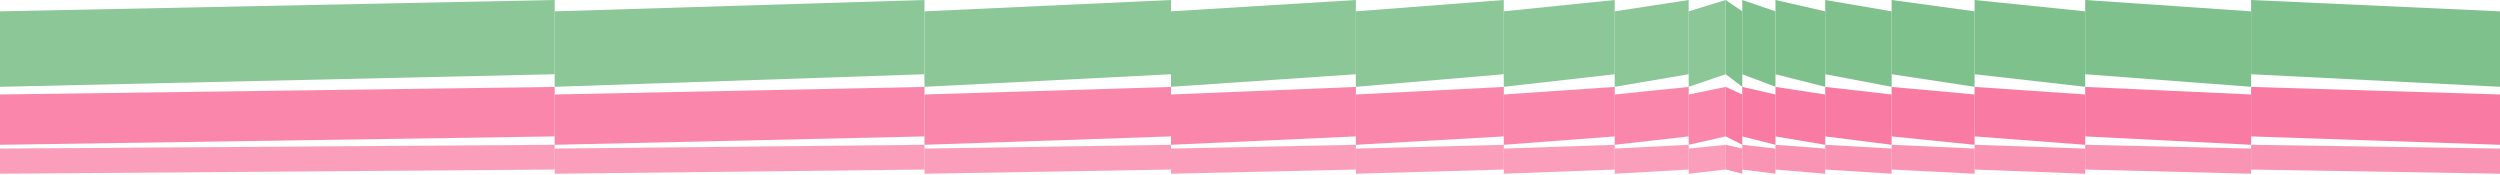 <svg width="1440" height="101" viewBox="0 0 1440 101" fill="none" xmlns="http://www.w3.org/2000/svg">
<path d="M994.001 97.65L1003.56 100.065V85.576L994.001 83.398V97.65Z" fill="#F97AA2" fill-opacity="0.8"/>
<path d="M1003.56 97.65L1022.67 100.065V85.576L1003.56 83.398V97.65Z" fill="#F97AA2" fill-opacity="0.8"/>
<path d="M1022.67 97.65L1051.34 100.065V85.576L1022.67 83.398V97.65Z" fill="#F97AA2" fill-opacity="0.8"/>
<path d="M1051.34 97.65L1089.57 100.065V85.576L1051.34 83.398V97.65Z" fill="#F97AA2" fill-opacity="0.8"/>
<path d="M994 78.568L1003.56 83.398V54.42L994 50.065V78.568Z" fill="#F97AA2"/>
<path d="M1003.56 78.568L1022.67 83.398V54.42L1003.56 50.065V78.568Z" fill="#F97AA2"/>
<path d="M1022.67 78.568L1051.34 83.398V54.42L1022.67 50.065V78.568Z" fill="#F97AA2"/>
<path d="M1051.34 78.568L1089.57 83.398V54.42L1051.34 50.065V78.568Z" fill="#F97AA2"/>
<path d="M994 42.755L1003.56 50V6.532L994 0V42.755Z" fill="#7EC18C"/>
<path d="M1003.56 42.755L1022.67 50V6.532L1003.56 0V42.755Z" fill="#7EC18C"/>
<path d="M1022.67 42.755L1051.34 50V6.532L1022.67 0V42.755Z" fill="#7EC18C"/>
<path d="M1051.34 42.755L1089.57 50V6.532L1051.34 0V42.755Z" fill="#7EC18C"/>
<path d="M1089.57 97.65L1137.36 100.065V85.576L1089.57 83.398V97.65Z" fill="#F97AA2" fill-opacity="0.8"/>
<path d="M1089.57 78.568L1137.36 83.398V54.42L1089.57 50.065V78.568Z" fill="#F97AA2"/>
<path d="M1089.57 42.755L1137.36 50V6.532L1089.57 0V42.755Z" fill="#7EC18C"/>
<path d="M1296.64 97.65L1440 100.065V85.576L1296.64 83.398V97.65Z" fill="#F97AA2" fill-opacity="0.8"/>
<path d="M1296.64 78.568L1440 83.398V54.42L1296.64 50.065V78.568Z" fill="#F97AA2"/>
<path d="M1296.64 42.755L1440 50V6.532L1296.64 0V42.755Z" fill="#7EC18C"/>
<path d="M1137.36 97.65L1201.07 100.065V85.576L1137.36 83.398V97.65Z" fill="#F97AA2" fill-opacity="0.8"/>
<path d="M1137.36 78.568L1201.07 83.398V54.42L1137.36 50.065V78.568Z" fill="#F97AA2"/>
<path d="M1137.36 42.755L1201.07 50V6.532L1137.36 0V42.755Z" fill="#7EC18C"/>
<path d="M1201.07 97.65L1296.64 100.065V85.576L1201.07 83.398V97.65Z" fill="#F97AA2" fill-opacity="0.8"/>
<path d="M1201.07 78.568L1296.64 83.398V54.42L1201.07 50.065V78.568Z" fill="#F97AA2"/>
<path d="M1201.07 42.755L1296.64 50V6.532L1201.07 0V42.755Z" fill="#7EC18C"/>
<g opacity="0.9">
<path d="M993.999 97.65L972.699 100.065V85.576L993.999 83.398V97.65Z" fill="#F97AA2" fill-opacity="0.8"/>
<path d="M972.698 97.65L930.098 100.065V85.576L972.698 83.398V97.65Z" fill="#F97AA2" fill-opacity="0.8"/>
<path d="M930.098 97.65L866.198 100.065V85.576L930.098 83.398V97.65Z" fill="#F97AA2" fill-opacity="0.8"/>
<path d="M866.199 97.65L780.999 100.065V85.576L866.199 83.398V97.65Z" fill="#F97AA2" fill-opacity="0.8"/>
<path d="M994 78.568L972.7 83.398V54.42L994 50.065V78.568Z" fill="#F97AA2"/>
<path d="M972.697 78.568L930.097 83.398V54.42L972.697 50.065V78.568Z" fill="#F97AA2"/>
<path d="M930.099 78.568L866.199 83.398V54.42L930.099 50.065V78.568Z" fill="#F97AA2"/>
<path d="M866.2 78.568L781 83.398V54.42L866.2 50.065V78.568Z" fill="#F97AA2"/>
<path d="M993.968 42.755L972.668 50V6.532L993.968 0V42.755Z" fill="#7EC18C"/>
<path d="M972.665 42.755L930.065 50V6.532L972.665 0V42.755Z" fill="#7EC18C"/>
<path d="M930.066 42.755L866.167 50V6.532L930.066 0V42.755Z" fill="#7EC18C"/>
<path d="M866.167 42.755L780.968 50V6.532L866.167 0V42.755Z" fill="#7EC18C"/>
<path d="M780.999 97.65L674.499 100.065V85.576L780.999 83.398V97.65Z" fill="#F97AA2" fill-opacity="0.8"/>
<path d="M780.999 78.568L674.499 83.398V54.42L780.999 50.065V78.568Z" fill="#F97AA2"/>
<path d="M780.978 42.755L674.479 50V6.532L780.978 0V42.755Z" fill="#7EC18C"/>
<path d="M319.499 97.65L0 100.065L0 85.576L319.499 83.398V97.65Z" fill="#F97AA2" fill-opacity="0.8"/>
<path d="M319.499 78.568L0 83.398L0 54.42L319.499 50.065V78.568Z" fill="#F97AA2"/>
<path d="M319.499 42.755L0 50L0 6.532L319.499 0V42.755Z" fill="#7EC18C"/>
<path d="M674.499 97.65L532.499 100.065V85.576L674.499 83.398V97.65Z" fill="#F97AA2" fill-opacity="0.8"/>
<path d="M674.499 78.568L532.499 83.398V54.42L674.499 50.065V78.568Z" fill="#F97AA2"/>
<path d="M674.482 42.755L532.482 50V6.532L674.482 0V42.755Z" fill="#7EC18C"/>
<path d="M532.499 97.65L319.499 100.065V85.576L532.499 83.398V97.65Z" fill="#F97AA2" fill-opacity="0.8"/>
<path d="M532.499 78.568L319.499 83.398V54.42L532.499 50.065V78.568Z" fill="#F97AA2"/>
<path d="M532.489 42.755L319.49 50V6.532L532.489 0V42.755Z" fill="#7EC18C"/>
</g>
</svg>
